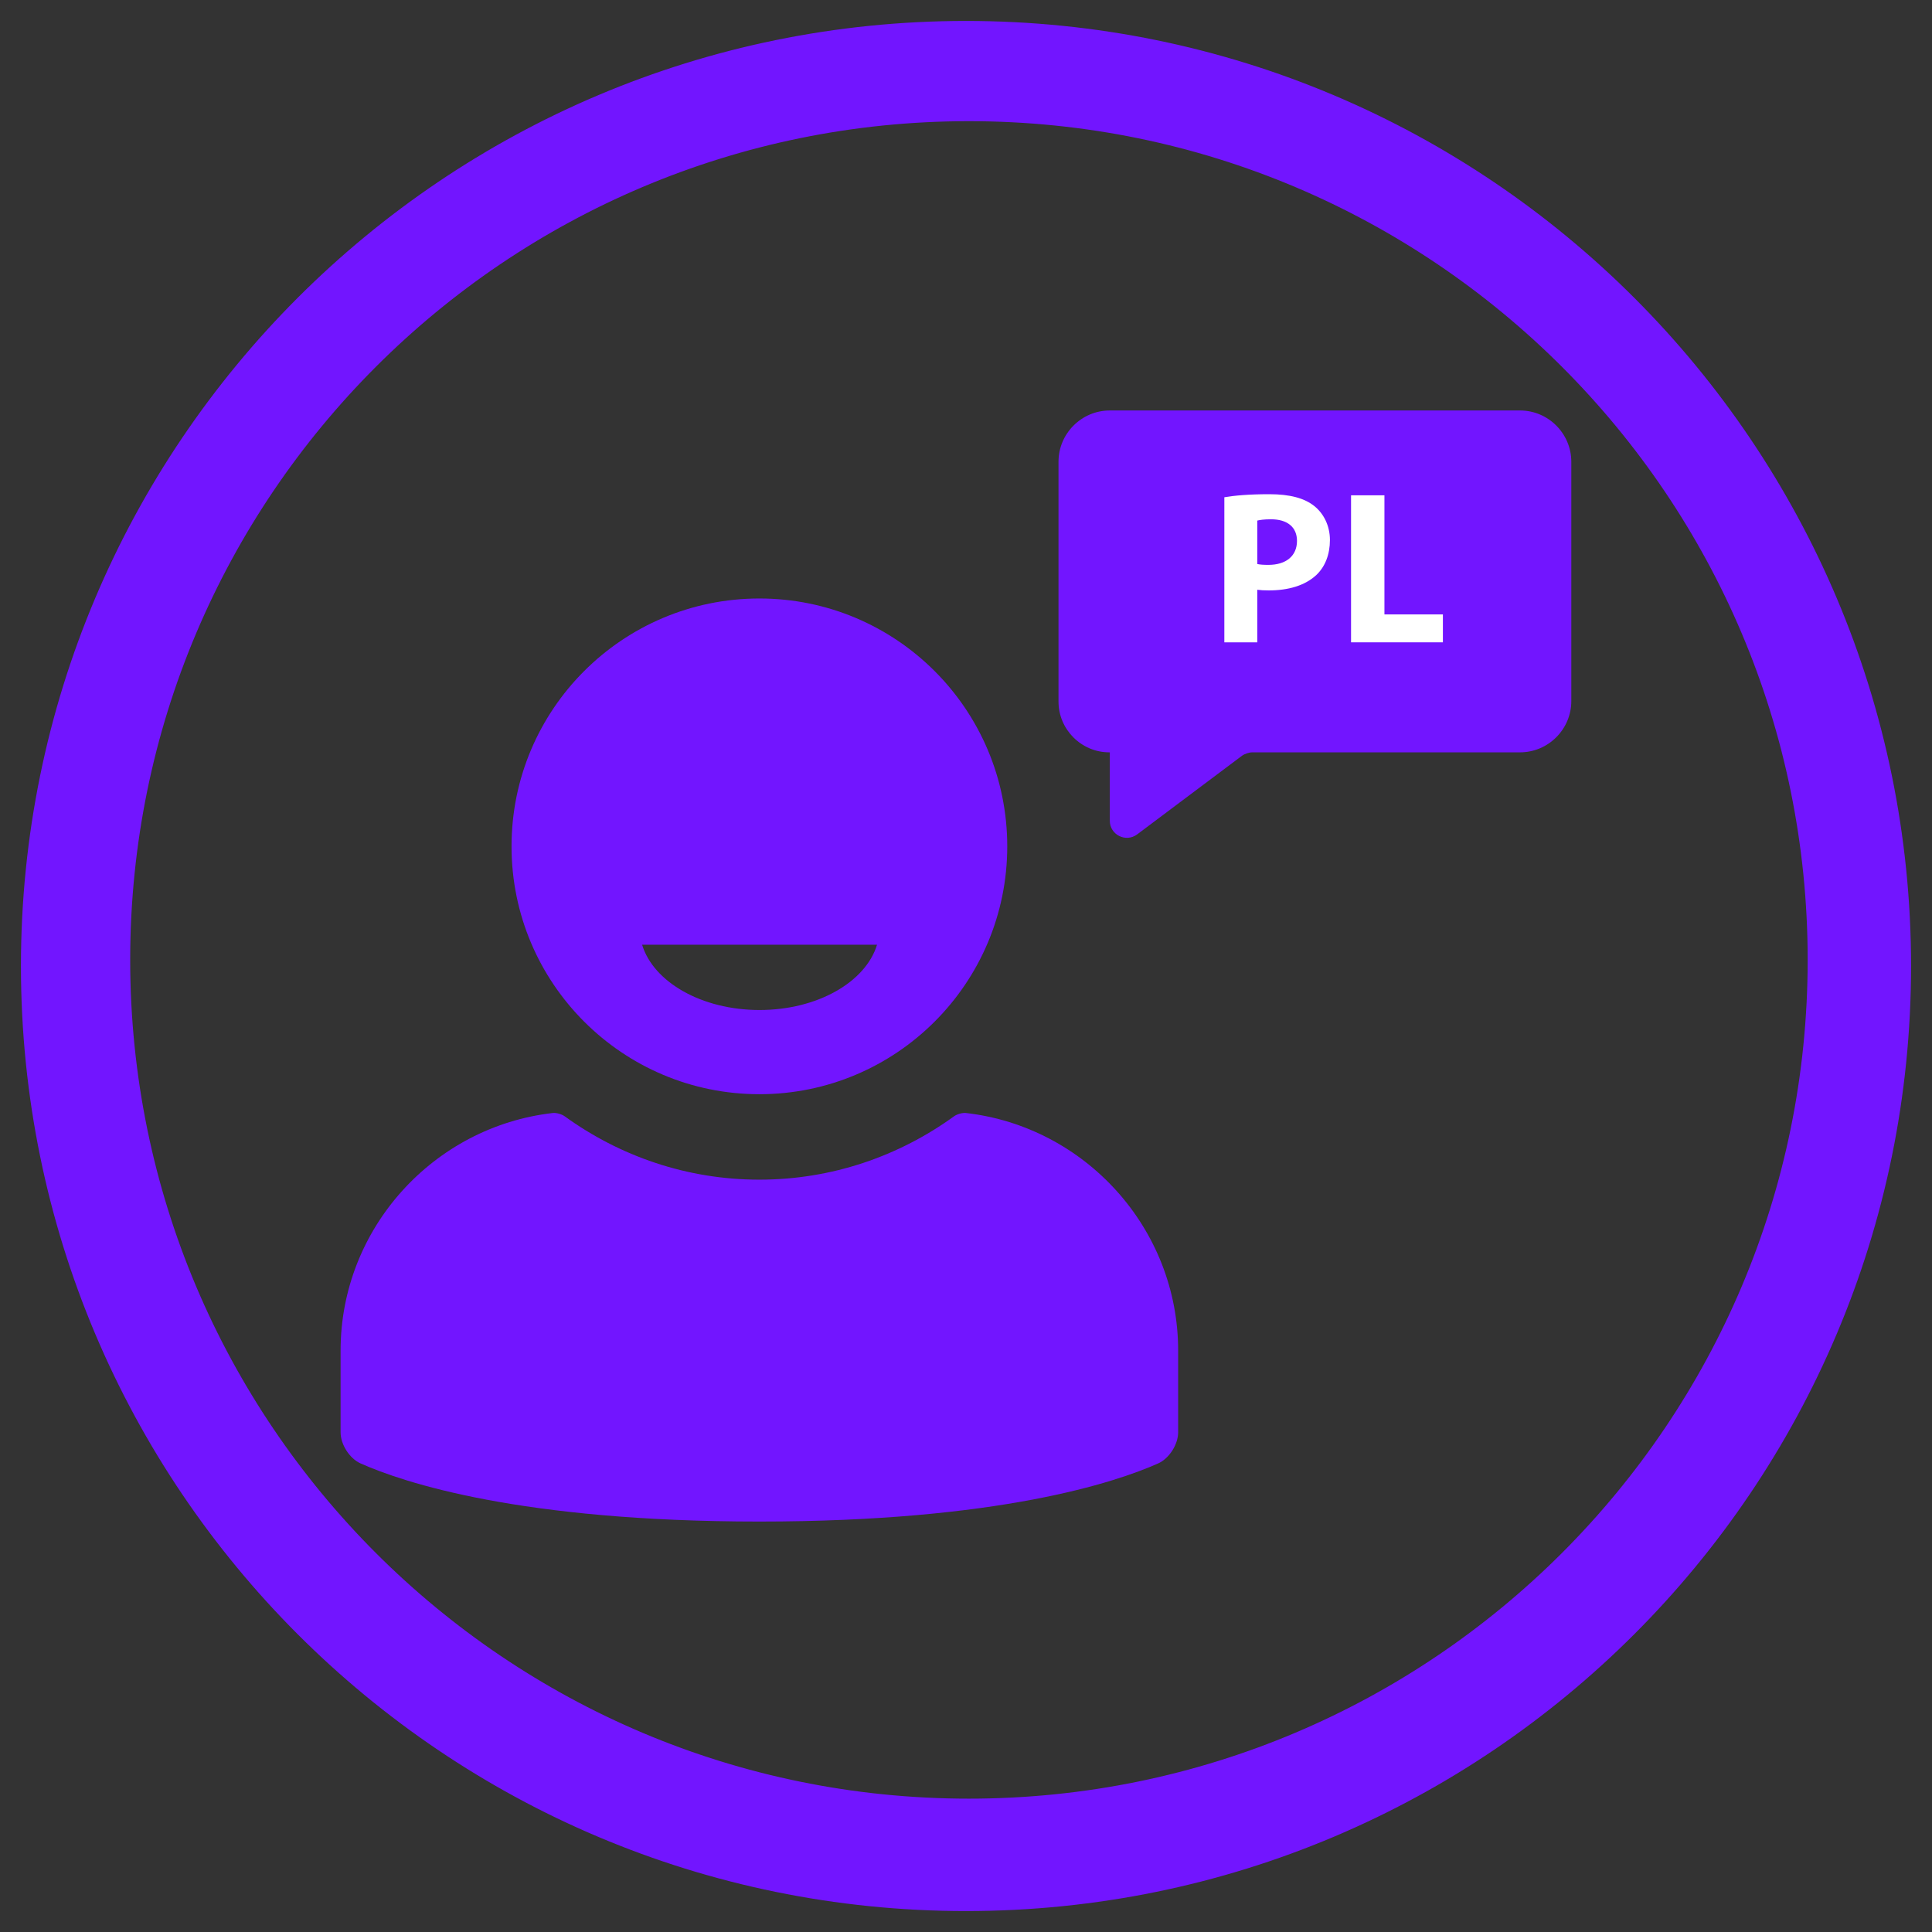 <?xml version="1.0" encoding="utf-8"?>
<!-- Generator: Adobe Illustrator 17.0.0, SVG Export Plug-In . SVG Version: 6.00 Build 0)  -->
<!DOCTYPE svg PUBLIC "-//W3C//DTD SVG 1.1//EN" "http://www.w3.org/Graphics/SVG/1.1/DTD/svg11.dtd">
<svg version="1.1" id="Layer_1" xmlns="http://www.w3.org/2000/svg" xmlns:xlink="http://www.w3.org/1999/xlink" x="0px" y="0px"
	 width="100px" height="100px" viewBox="0 0 100 100" enable-background="new 0 0 100 100" xml:space="preserve">
<rect x="0" y="0" width="100" height="100" fill="#333333" stroke="none"/>
<g>
	<path fill="#7215FF" d="M60.981,69.907v4.229c0,0.627-0.462,1.355-1.034,1.61c-2.219,0.987-8.272,3.009-20.642,3.009
		c-12.37,0-18.423-2.021-20.642-3.009c-0.573-0.255-1.034-0.983-1.034-1.61v-4.229c0-6.337,4.825-11.594,10.981-12.298
		c0.187-0.021,0.464,0.059,0.617,0.169c2.839,2.055,6.314,3.281,10.078,3.281c3.764,0,7.24-1.226,10.078-3.281
		c0.152-0.11,0.43-0.19,0.617-0.169C56.156,58.313,60.981,63.57,60.981,69.907z M26.477,43.807c0-7.085,5.744-12.829,12.829-12.829
		s12.829,5.744,12.829,12.829c0,7.085-5.744,12.829-12.829,12.829S26.477,50.892,26.477,43.807z M33.235,48.898
		c0.584,1.93,3.083,3.38,6.08,3.38c2.996,0,5.496-1.451,6.08-3.38H33.235z M78.676,21.246H57.442c-1.46,0-2.654,1.194-2.654,2.654
		v12.413c0,1.445,1.182,2.628,2.628,2.628h0.027v3.539c0,0.729,0.832,1.145,1.416,0.708l5.426-4.07
		c0.13-0.097,0.369-0.177,0.531-0.177h13.861c1.46,0,2.654-1.194,2.654-2.654V23.9C81.33,22.44,80.136,21.246,78.676,21.246z"/>
</g>
<path fill="#7215FF" stroke="#7215FF" stroke-width="4" stroke-miterlimit="10" d="M50,3.084C24.085,3.084,3.084,24.093,3.084,50
	c0,25.915,21.002,46.916,46.916,46.916c25.907,0,46.916-21.002,46.916-46.916C96.916,24.093,75.907,3.084,50,3.084z M50.148,95.098
	c-25.075,0-45.409-20.334-45.409-45.417c0-25.075,20.334-45.409,45.409-45.409c25.083,0,45.417,20.334,45.417,45.409
	C95.565,74.764,75.231,95.098,50.148,95.098z"/>
<g>
	<path fill="#FFFFFF" d="M63.372,25.738c0.531-0.09,1.276-0.158,2.326-0.158c1.062,0,1.818,0.203,2.326,0.61
		c0.485,0.384,0.813,1.016,0.813,1.761c0,0.746-0.248,1.378-0.699,1.807c-0.588,0.553-1.457,0.802-2.474,0.802
		c-0.226,0-0.429-0.011-0.587-0.034v2.721h-1.705V25.738z M65.077,29.193c0.146,0.034,0.327,0.045,0.576,0.045
		c0.914,0,1.479-0.463,1.479-1.242c0-0.7-0.485-1.118-1.344-1.118c-0.35,0-0.587,0.034-0.711,0.068V29.193z"/>
	<path fill="#FFFFFF" d="M69.93,25.637h1.728v6.165h3.026v1.445H69.93V25.637z"/>
</g>
<g>
</g>
<g>
</g>
<g>
</g>
<g>
</g>
<g>
</g>
<g>
</g>
</svg>
